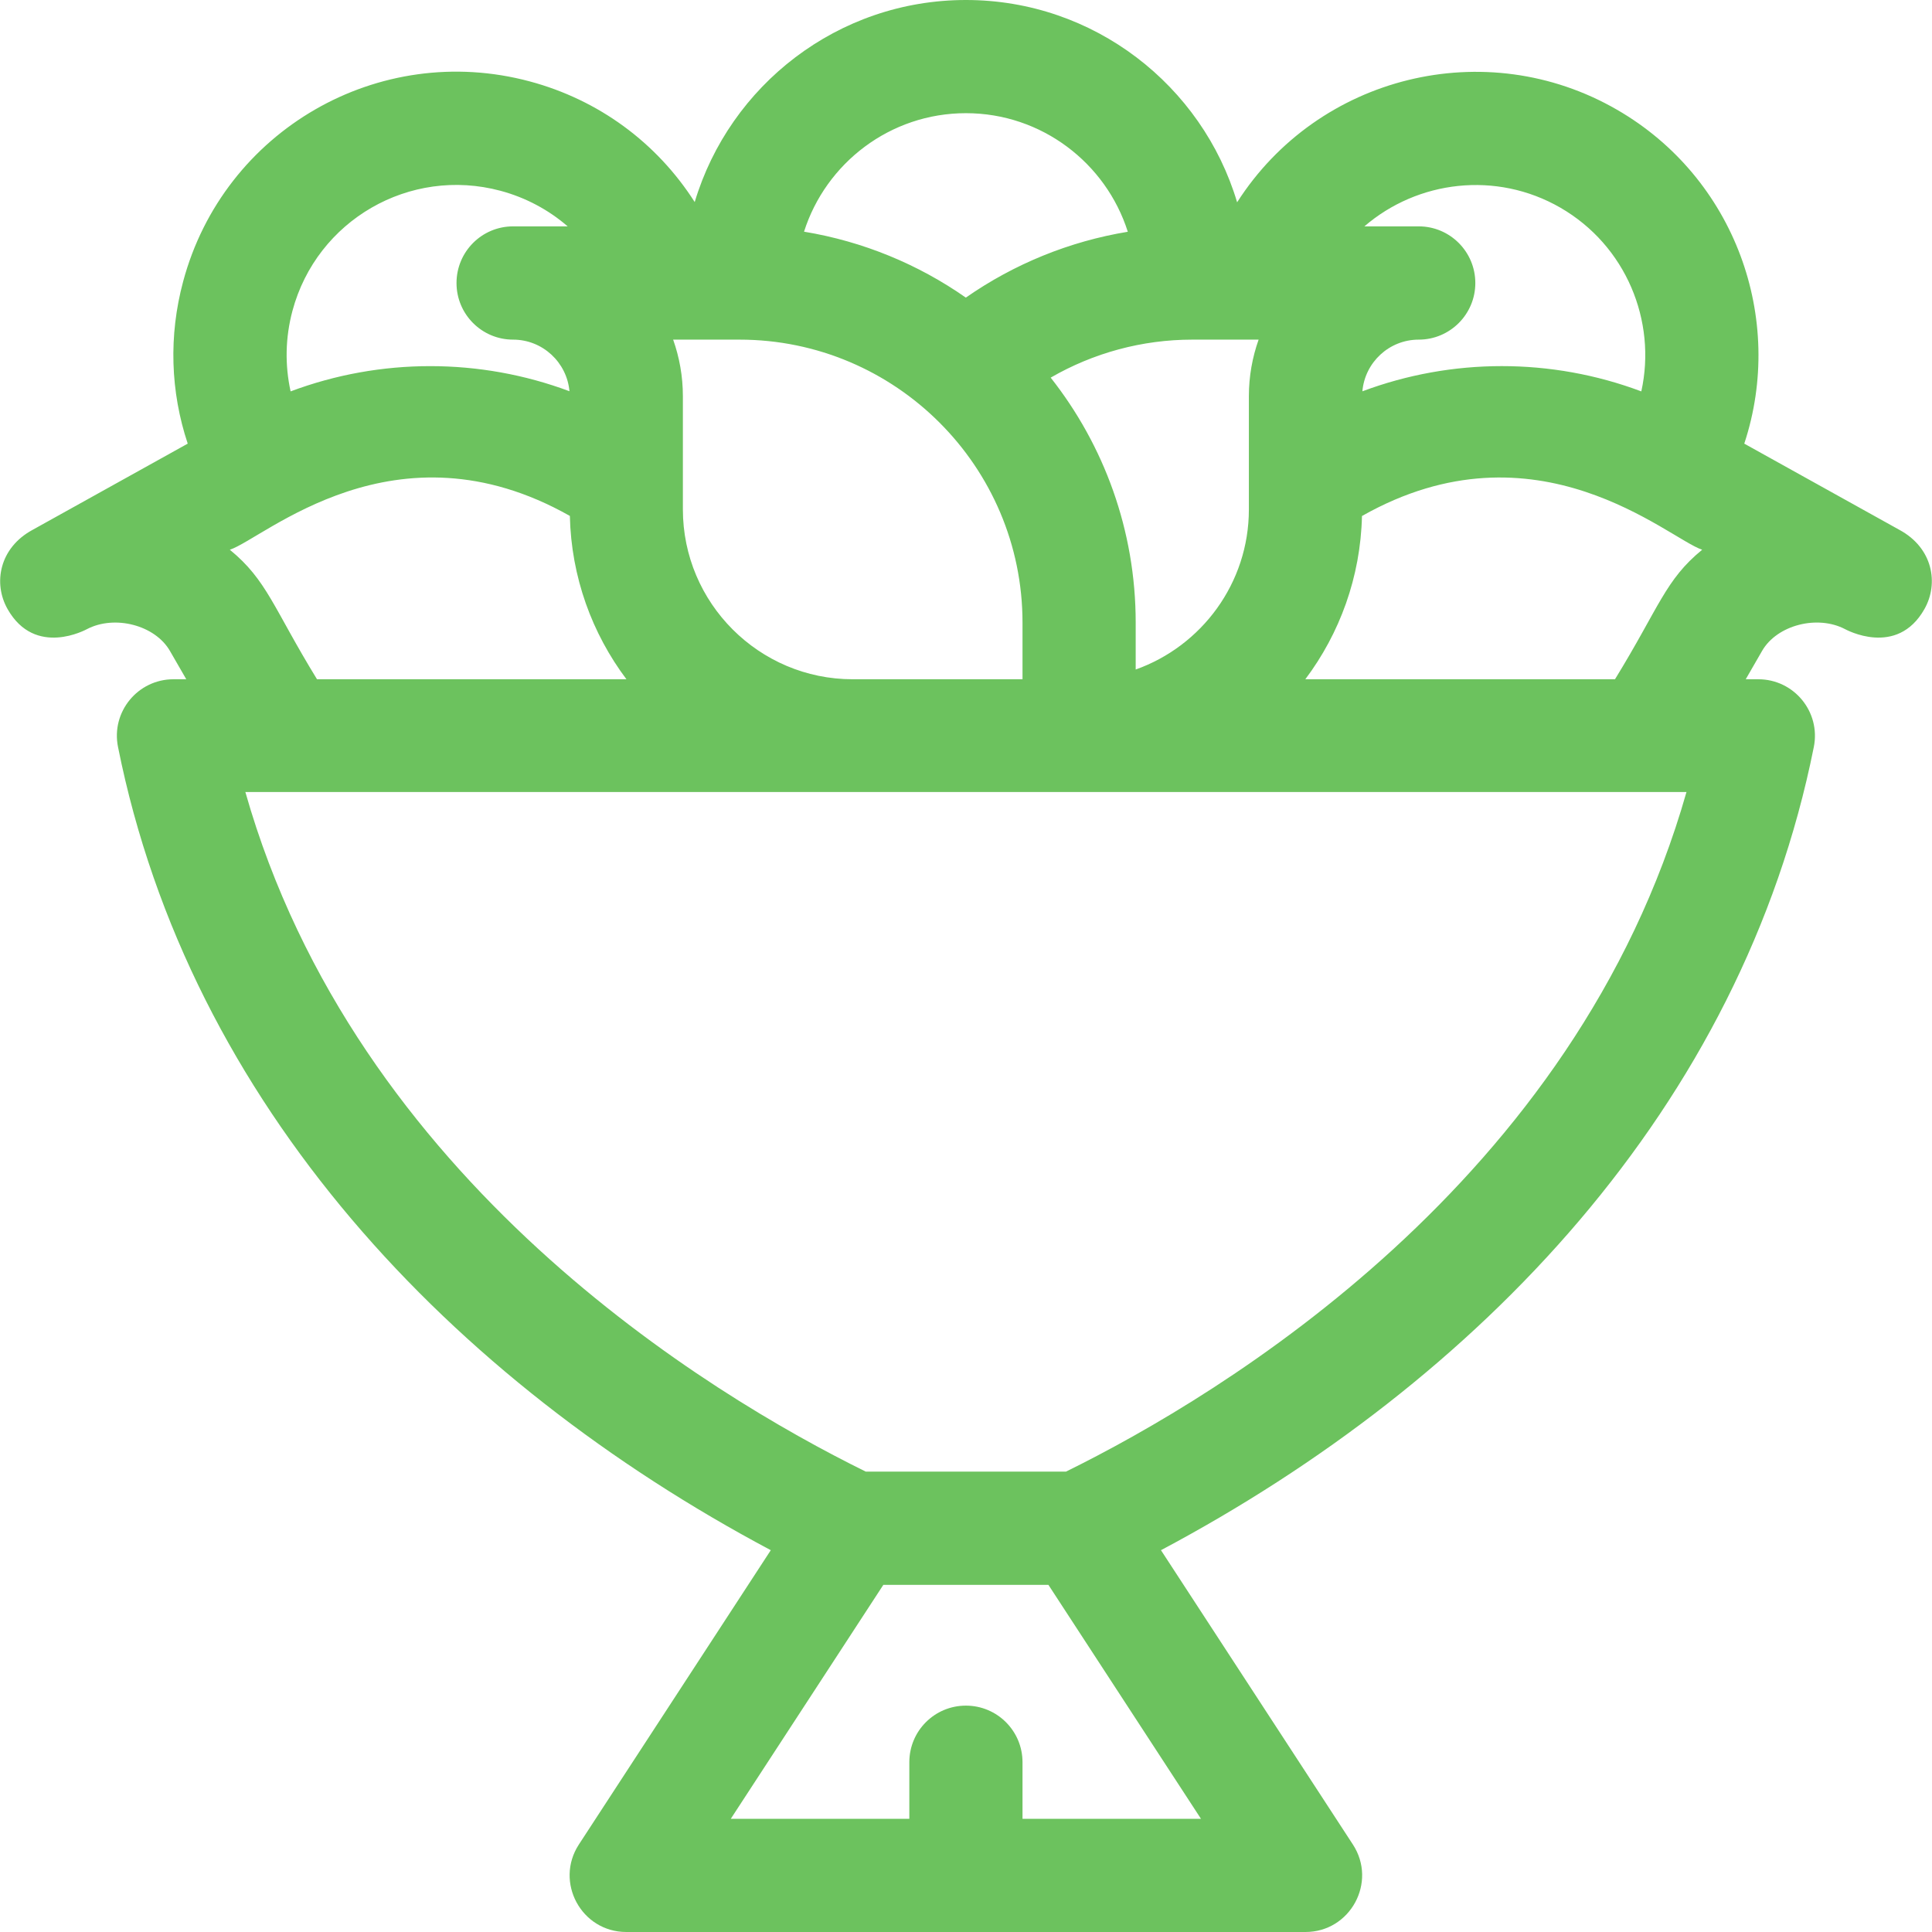 <svg width="24" height="24" viewBox="0 0 24 24" fill="none" xmlns="http://www.w3.org/2000/svg">
<g id="Icons" clip-path="url(#clip0_1576_16436)">
<path id="Vector" d="M23.595 6.582L21.668 5.511C22.18 3.962 21.555 2.21 20.087 1.363C18.455 0.42 16.373 0.94 15.368 2.513C14.935 1.062 13.589 0 11.999 0C10.409 0 9.064 1.06 8.63 2.51C8.157 1.77 7.435 1.24 6.58 1.011C4.704 0.508 2.778 1.62 2.275 3.497C2.094 4.17 2.117 4.865 2.332 5.511L0.405 6.582C-0.008 6.805 -0.088 7.245 0.094 7.566C0.438 8.173 1.075 7.817 1.079 7.816C1.424 7.635 1.926 7.765 2.111 8.086L2.314 8.438H2.155C1.712 8.438 1.378 8.843 1.466 9.279C2.354 13.72 5.606 17.147 9.575 19.257L7.191 22.913C6.887 23.379 7.221 24 7.78 24H16.217C16.774 24 17.111 23.381 16.806 22.913L14.422 19.257C18.369 17.16 21.637 13.751 22.532 9.279C22.619 8.844 22.287 8.438 21.842 8.438H21.686L21.889 8.086C22.074 7.764 22.577 7.635 22.921 7.816C22.925 7.817 23.563 8.173 23.906 7.566C24.086 7.249 24.012 6.807 23.595 6.582ZM17.624 2.812H16.949C17.61 2.242 18.586 2.12 19.384 2.58C20.199 3.051 20.582 3.988 20.389 4.862C19.271 4.442 18.035 4.445 16.924 4.861C16.955 4.502 17.256 4.219 17.624 4.219C18.012 4.219 18.327 3.904 18.327 3.516C18.327 3.127 18.012 2.812 17.624 2.812ZM14.811 4.219H15.635C15.557 4.439 15.514 4.675 15.514 4.922V6.328C15.514 7.245 14.926 8.026 14.108 8.317V7.734C14.108 6.587 13.713 5.529 13.052 4.691C13.583 4.384 14.188 4.219 14.811 4.219ZM11.999 1.406C12.94 1.406 13.739 2.026 14.01 2.879C13.287 2.998 12.6 3.277 11.998 3.697C11.409 3.285 10.726 3 9.988 2.878C10.259 2.026 11.058 1.406 11.999 1.406ZM9.186 4.219C11.125 4.219 12.702 5.796 12.702 7.734V8.438H10.592C9.429 8.438 8.483 7.491 8.483 6.328V4.922C8.483 4.675 8.44 4.439 8.362 4.219H9.186ZM3.633 3.861C3.935 2.735 5.09 2.068 6.217 2.37C6.53 2.454 6.814 2.606 7.052 2.812H6.374C5.985 2.812 5.671 3.127 5.671 3.516C5.671 3.904 5.985 4.219 6.374 4.219C6.74 4.219 7.042 4.501 7.074 4.86C5.963 4.445 4.728 4.443 3.61 4.862C3.538 4.535 3.544 4.194 3.633 3.861ZM2.855 6.829C3.28 6.69 4.909 5.182 7.079 6.409C7.096 7.168 7.355 7.87 7.782 8.438H3.938C3.398 7.558 3.318 7.207 2.855 6.829ZM14.919 22.594H12.702V21.891C12.702 21.502 12.387 21.188 11.999 21.188C11.61 21.188 11.296 21.502 11.296 21.891V22.594H9.078L10.973 19.688H13.024L14.919 22.594ZM13.242 18.281H10.755C8.8 17.318 4.422 14.674 3.048 9.839H20.95C19.575 14.675 15.195 17.319 13.242 18.281ZM20.062 8.438H16.215C16.642 7.87 16.901 7.169 16.919 6.41C19.089 5.181 20.726 6.692 21.145 6.829C20.686 7.204 20.613 7.541 20.062 8.438Z" fill="#6CC25E"/>
</g>
<defs>
<clipPath id="clip0_1576_16436">
<rect width="24" height="24" fill="white"/>
</clipPath>
</defs>
</svg>
